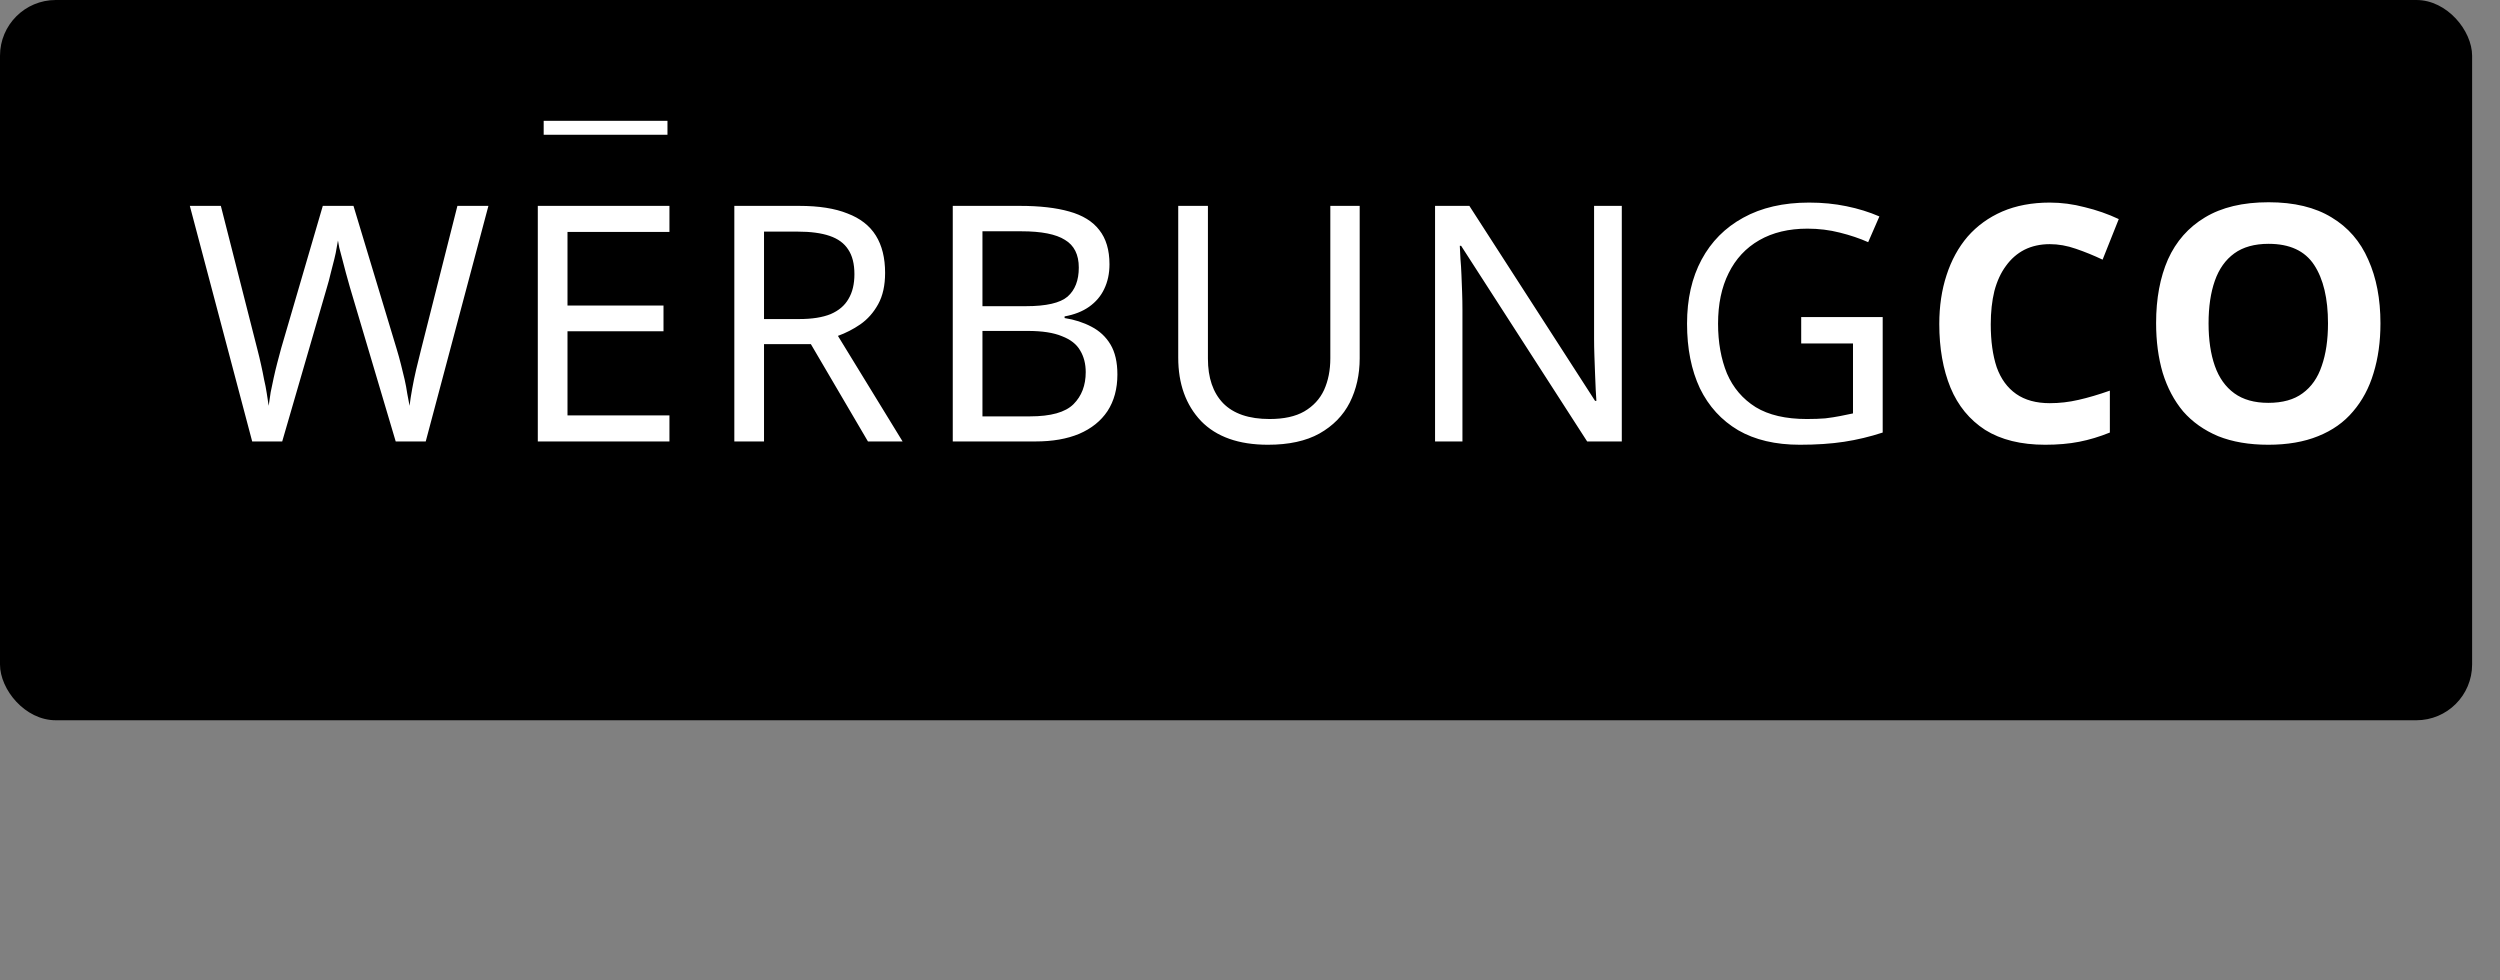 <svg width="538" height="211" viewBox="0 0 538 211" fill="none" xmlns="http://www.w3.org/2000/svg">
<rect x="0" y="0" width="538" height="211" fill="#808080" stroke="none"/>
<rect width="532" height="155" rx="12" fill="black"/>
<path d="M105.107 44.306L91.617 95H85.156L75.287 61.772C75.003 60.778 74.719 59.76 74.435 58.719C74.151 57.678 73.891 56.684 73.654 55.737C73.417 54.79 73.204 53.986 73.015 53.323C72.873 52.613 72.778 52.092 72.731 51.761C72.684 52.092 72.589 52.613 72.447 53.323C72.352 53.986 72.187 54.79 71.95 55.737C71.713 56.684 71.453 57.701 71.169 58.79C70.932 59.831 70.648 60.896 70.317 61.985L60.732 95H54.271L40.852 44.306H47.526L55.407 75.262C55.691 76.351 55.951 77.439 56.188 78.528C56.425 79.569 56.638 80.611 56.827 81.652C57.064 82.646 57.253 83.616 57.395 84.563C57.537 85.51 57.679 86.433 57.821 87.332C57.963 86.385 58.105 85.415 58.247 84.421C58.436 83.427 58.649 82.409 58.886 81.368C59.123 80.279 59.383 79.191 59.667 78.102C59.951 77.013 60.235 75.948 60.519 74.907L69.465 44.306H76.068L85.369 75.12C85.7 76.209 86.008 77.321 86.292 78.457C86.576 79.546 86.836 80.611 87.073 81.652C87.31 82.693 87.499 83.711 87.641 84.705C87.83 85.652 87.996 86.527 88.138 87.332C88.28 86.149 88.469 84.918 88.706 83.64C88.943 82.315 89.227 80.942 89.558 79.522C89.889 78.102 90.244 76.658 90.623 75.191L98.433 44.306H105.107ZM144.064 95H115.735V44.306H144.064V49.915H122.125V65.748H142.786V71.286H122.125V89.391H144.064V95ZM172.014 44.306C176.227 44.306 179.682 44.85 182.38 45.939C185.125 46.98 187.161 48.566 188.486 50.696C189.811 52.826 190.474 55.5 190.474 58.719C190.474 61.417 189.977 63.665 188.983 65.464C187.989 67.263 186.711 68.706 185.149 69.795C183.634 70.836 182.025 71.665 180.321 72.28L194.237 95H186.782L174.499 74.055H164.417V95H158.027V44.306H172.014ZM171.659 49.844H164.417V68.659H172.014C174.759 68.659 177.008 68.304 178.759 67.594C180.51 66.837 181.788 65.748 182.593 64.328C183.445 62.908 183.871 61.133 183.871 59.003C183.871 56.778 183.421 55.003 182.522 53.678C181.67 52.353 180.345 51.382 178.546 50.767C176.747 50.152 174.452 49.844 171.659 49.844ZM219.518 44.306C223.731 44.306 227.257 44.708 230.097 45.513C232.984 46.318 235.138 47.643 236.558 49.489C238.025 51.335 238.759 53.796 238.759 56.873C238.759 58.861 238.38 60.636 237.623 62.198C236.913 63.713 235.824 64.991 234.357 66.032C232.937 67.026 231.186 67.712 229.103 68.091V68.446C231.233 68.777 233.15 69.393 234.854 70.292C236.605 71.191 237.978 72.469 238.972 74.126C239.966 75.783 240.463 77.936 240.463 80.587C240.463 83.664 239.753 86.291 238.333 88.468C236.913 90.598 234.878 92.231 232.227 93.367C229.624 94.456 226.5 95 222.855 95H205.034V44.306H219.518ZM220.796 65.89C225.151 65.89 228.133 65.204 229.742 63.831C231.351 62.411 232.156 60.328 232.156 57.583C232.156 54.79 231.162 52.802 229.174 51.619C227.233 50.388 224.109 49.773 219.802 49.773H211.424V65.89H220.796ZM211.424 71.215V89.604H221.648C226.145 89.604 229.269 88.728 231.02 86.977C232.771 85.226 233.647 82.93 233.647 80.09C233.647 78.291 233.245 76.729 232.44 75.404C231.683 74.079 230.381 73.061 228.535 72.351C226.736 71.594 224.275 71.215 221.151 71.215H211.424ZM292.605 77.108C292.605 80.611 291.895 83.782 290.475 86.622C289.055 89.415 286.877 91.639 283.943 93.296C281.055 94.905 277.363 95.71 272.867 95.71C266.571 95.71 261.767 94.006 258.454 90.598C255.188 87.143 253.555 82.599 253.555 76.966V44.306H259.945V77.179C259.945 81.297 261.033 84.492 263.211 86.764C265.435 89.036 268.772 90.172 273.222 90.172C276.298 90.172 278.783 89.628 280.677 88.539C282.617 87.403 284.037 85.865 284.937 83.924C285.836 81.936 286.286 79.664 286.286 77.108V44.306H292.605V77.108ZM349.01 95H341.555L314.433 52.897H314.149C314.197 53.749 314.244 54.696 314.291 55.737C314.386 56.778 314.457 57.914 314.504 59.145C314.552 60.328 314.599 61.559 314.646 62.837C314.694 64.115 314.717 65.393 314.717 66.671V95H308.824V44.306H316.208L343.259 86.267H343.543C343.496 85.699 343.449 84.918 343.401 83.924C343.354 82.883 343.307 81.747 343.259 80.516C343.212 79.238 343.165 77.936 343.117 76.611C343.07 75.286 343.046 74.055 343.046 72.919V44.306H349.01V95ZM387.618 68.233H405.155V93.083C402.409 93.982 399.64 94.645 396.848 95.071C394.055 95.497 390.884 95.71 387.334 95.71C382.08 95.71 377.654 94.669 374.057 92.586C370.459 90.456 367.714 87.45 365.821 83.569C363.975 79.64 363.052 75.002 363.052 69.653C363.052 64.352 364.093 59.76 366.176 55.879C368.258 51.998 371.24 48.992 375.122 46.862C379.05 44.685 383.784 43.596 389.322 43.596C392.162 43.596 394.836 43.856 397.345 44.377C399.901 44.898 402.267 45.631 404.445 46.578L402.031 52.116C400.232 51.311 398.197 50.625 395.925 50.057C393.7 49.489 391.381 49.205 388.967 49.205C384.943 49.205 381.488 50.033 378.601 51.69C375.713 53.347 373.512 55.713 371.998 58.79C370.483 61.819 369.726 65.44 369.726 69.653C369.726 73.676 370.365 77.25 371.643 80.374C372.968 83.451 375.027 85.865 377.82 87.616C380.612 89.32 384.281 90.172 388.825 90.172C390.339 90.172 391.665 90.125 392.801 90.03C393.984 89.888 395.049 89.722 395.996 89.533C396.99 89.344 397.913 89.154 398.765 88.965V73.913H387.618V68.233ZM441.119 52.542C439.084 52.542 437.261 52.944 435.652 53.749C434.09 54.554 432.765 55.713 431.676 57.228C430.587 58.695 429.759 60.494 429.191 62.624C428.67 64.754 428.41 67.144 428.41 69.795C428.41 73.392 428.836 76.469 429.688 79.025C430.587 81.534 431.984 83.451 433.877 84.776C435.77 86.101 438.184 86.764 441.119 86.764C443.202 86.764 445.261 86.527 447.296 86.054C449.379 85.581 451.627 84.918 454.041 84.066V93.083C451.816 93.982 449.615 94.645 447.438 95.071C445.261 95.497 442.823 95.71 440.125 95.71C434.918 95.71 430.611 94.645 427.203 92.515C423.842 90.338 421.357 87.308 419.748 83.427C418.139 79.498 417.334 74.931 417.334 69.724C417.334 65.89 417.855 62.387 418.896 59.216C419.937 55.997 421.452 53.228 423.44 50.909C425.475 48.59 427.96 46.791 430.895 45.513C433.877 44.235 437.285 43.596 441.119 43.596C443.628 43.596 446.136 43.927 448.645 44.59C451.201 45.205 453.639 46.057 455.958 47.146L452.479 55.879C450.586 54.98 448.669 54.199 446.728 53.536C444.835 52.873 442.965 52.542 441.119 52.542ZM512.274 69.582C512.274 73.511 511.777 77.084 510.783 80.303C509.837 83.474 508.369 86.22 506.381 88.539C504.441 90.858 501.932 92.633 498.855 93.864C495.826 95.095 492.252 95.71 488.134 95.71C484.016 95.71 480.419 95.095 477.342 93.864C474.313 92.586 471.804 90.811 469.816 88.539C467.876 86.22 466.408 83.451 465.414 80.232C464.468 77.013 463.994 73.44 463.994 69.511C463.994 64.257 464.846 59.689 466.55 55.808C468.302 51.927 470.952 48.921 474.502 46.791C478.1 44.614 482.667 43.525 488.205 43.525C493.696 43.525 498.216 44.614 501.766 46.791C505.316 48.921 507.943 51.95 509.647 55.879C511.399 59.76 512.274 64.328 512.274 69.582ZM475.283 69.582C475.283 73.132 475.733 76.185 476.632 78.741C477.532 81.297 478.928 83.261 480.821 84.634C482.715 86.007 485.152 86.693 488.134 86.693C491.211 86.693 493.672 86.007 495.518 84.634C497.412 83.261 498.784 81.297 499.636 78.741C500.536 76.185 500.985 73.132 500.985 69.582C500.985 64.233 499.991 60.044 498.003 57.015C496.015 53.986 492.749 52.471 488.205 52.471C485.176 52.471 482.715 53.157 480.821 54.53C478.928 55.903 477.532 57.867 476.632 60.423C475.733 62.979 475.283 66.032 475.283 69.582Z" fill="white"/>
<line x1="117" y1="27.5" x2="143.639" y2="27.5" stroke="white" stroke-width="3"/>
</svg>
